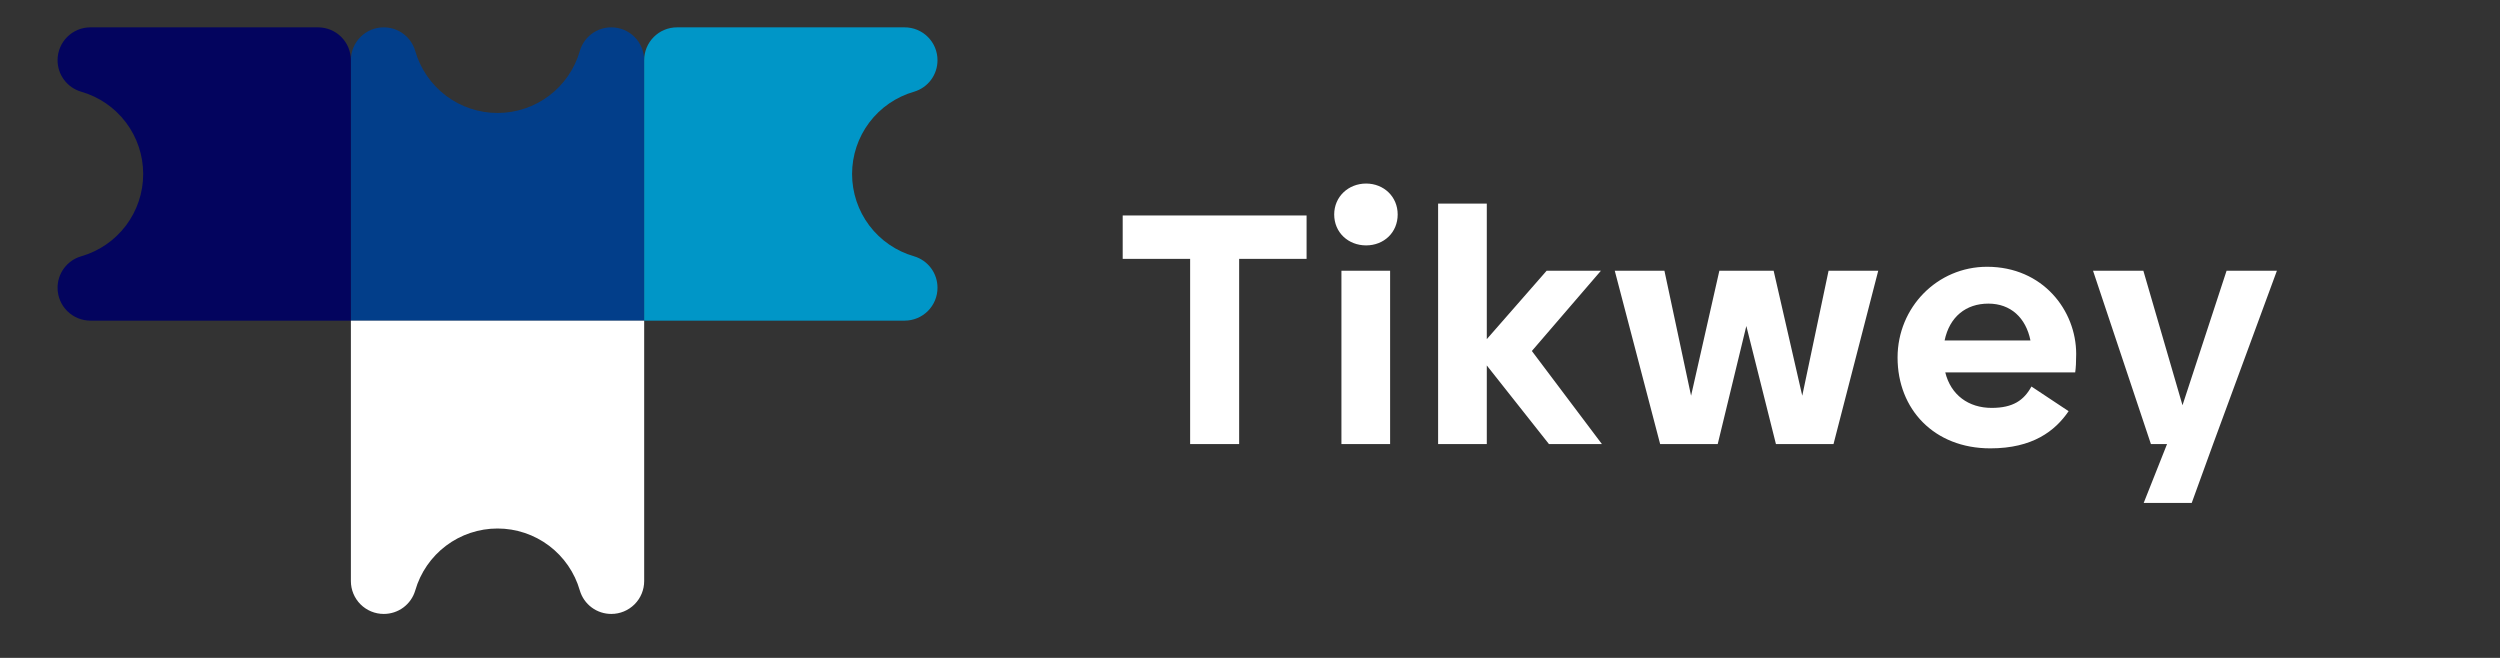 <svg width="152" height="40" viewBox="0 0 152 40" fill="none" xmlns="http://www.w3.org/2000/svg">
<rect x="0" y="0" width="152" height="40" fill="#333333" stroke="none"/>
<path d="M39.166 3.658V19.495H21.334V3.658C21.334 3.129 21.544 2.622 21.918 2.248C22.293 1.873 22.8 1.663 23.329 1.663C23.761 1.662 24.182 1.801 24.528 2.06C24.874 2.319 25.126 2.683 25.246 3.098C25.558 4.185 26.215 5.141 27.117 5.821C28.02 6.501 29.12 6.869 30.25 6.869C31.38 6.869 32.48 6.501 33.383 5.821C34.285 5.141 34.942 4.185 35.254 3.098C35.374 2.683 35.626 2.319 35.972 2.06C36.318 1.801 36.738 1.662 37.17 1.663C37.7 1.663 38.207 1.873 38.581 2.248C38.956 2.622 39.166 3.129 39.166 3.658Z" fill="#023E8A"/>
<path d="M55.002 19.495H39.166V3.658C39.166 3.396 39.218 3.136 39.318 2.894C39.418 2.652 39.566 2.432 39.751 2.247C39.937 2.061 40.157 1.914 40.399 1.814C40.642 1.714 40.901 1.663 41.163 1.663H55.002C55.265 1.663 55.524 1.714 55.767 1.814C56.009 1.914 56.229 2.061 56.415 2.247C56.6 2.432 56.748 2.652 56.848 2.894C56.948 3.136 57 3.396 57 3.658C57.002 4.089 56.864 4.508 56.608 4.854C56.351 5.2 55.989 5.453 55.577 5.575C54.49 5.887 53.534 6.544 52.854 7.446C52.174 8.349 51.806 9.449 51.806 10.579C51.806 11.709 52.174 12.809 52.854 13.712C53.534 14.614 54.49 15.271 55.577 15.583C55.989 15.705 56.35 15.958 56.607 16.303C56.864 16.648 57.001 17.067 57 17.497C57 18.027 56.789 18.535 56.415 18.91C56.04 19.284 55.532 19.495 55.002 19.495Z" fill="#0096C7"/>
<path d="M5.498 1.663H19.336C19.599 1.663 19.858 1.714 20.101 1.814C20.343 1.914 20.563 2.061 20.749 2.247C20.934 2.432 21.081 2.652 21.182 2.894C21.282 3.136 21.334 3.396 21.334 3.658V19.495H5.498C4.968 19.495 4.46 19.284 4.085 18.91C3.71 18.535 3.5 18.027 3.5 17.497C3.499 17.066 3.639 16.645 3.898 16.3C4.157 15.955 4.521 15.703 4.935 15.583C6.022 15.271 6.977 14.614 7.658 13.712C8.338 12.809 8.706 11.709 8.706 10.579C8.706 9.449 8.338 8.349 7.658 7.446C6.977 6.544 6.022 5.887 4.935 5.575C4.52 5.455 4.156 5.203 3.897 4.857C3.638 4.511 3.499 4.09 3.5 3.658C3.5 3.396 3.552 3.136 3.652 2.894C3.752 2.652 3.9 2.432 4.085 2.247C4.271 2.061 4.491 1.914 4.733 1.814C4.976 1.714 5.235 1.663 5.498 1.663Z" fill="#03045E"/>
<path d="M39.166 35.331V19.495H21.334V35.331C21.334 35.861 21.544 36.368 21.918 36.742C22.293 37.116 22.8 37.327 23.329 37.327C23.76 37.329 24.18 37.191 24.525 36.935C24.871 36.678 25.124 36.316 25.246 35.903C25.558 34.817 26.215 33.861 27.117 33.181C28.02 32.501 29.12 32.133 30.25 32.133C31.38 32.133 32.48 32.501 33.383 33.181C34.285 33.861 34.942 34.817 35.254 35.903C35.376 36.316 35.629 36.678 35.975 36.935C36.32 37.191 36.74 37.329 37.17 37.327C37.7 37.327 38.207 37.116 38.581 36.742C38.956 36.368 39.166 35.861 39.166 35.331Z" fill="white"/>
<path d="M79.44 13.1H68.26V15.74H72.36V27H75.34V15.74H79.44V13.1ZM83.059 14.92C84.139 14.92 84.979 14.14 84.979 13.04C84.979 11.96 84.139 11.16 83.059 11.16C81.979 11.16 81.119 11.96 81.119 13.04C81.119 14.14 81.979 14.92 83.059 14.92ZM81.559 27H84.519V16.46H81.559V27ZM97.397 27L93.137 21.34L97.337 16.46H94.037L90.397 20.62V12.38H87.437V27H90.397V22.22L94.177 27H97.397ZM111.177 16.46L109.577 24.06L107.837 16.46H104.537L102.817 24.06L101.197 16.46H98.177L100.937 27H104.437L106.177 19.82L107.977 27H111.477L114.197 16.46H111.177ZM118.272 22.64H126.172C126.212 22.38 126.232 21.98 126.232 21.52C126.232 18.88 124.212 16.22 120.812 16.22C117.792 16.22 115.372 18.68 115.372 21.74C115.372 24.88 117.592 27.26 121.012 27.26C123.592 27.26 124.952 26.2 125.772 25L123.512 23.5C123.052 24.34 122.392 24.8 121.092 24.8C119.692 24.8 118.612 24.02 118.272 22.64ZM118.232 20.7C118.532 19.26 119.532 18.46 120.892 18.46C122.252 18.46 123.172 19.32 123.452 20.7H118.232ZM135.376 16.46L132.696 24.64L130.316 16.46H127.256L130.776 27H131.756L130.336 30.58H133.256L134.556 27L138.436 16.46H135.376Z" fill="white"/>
</svg>
